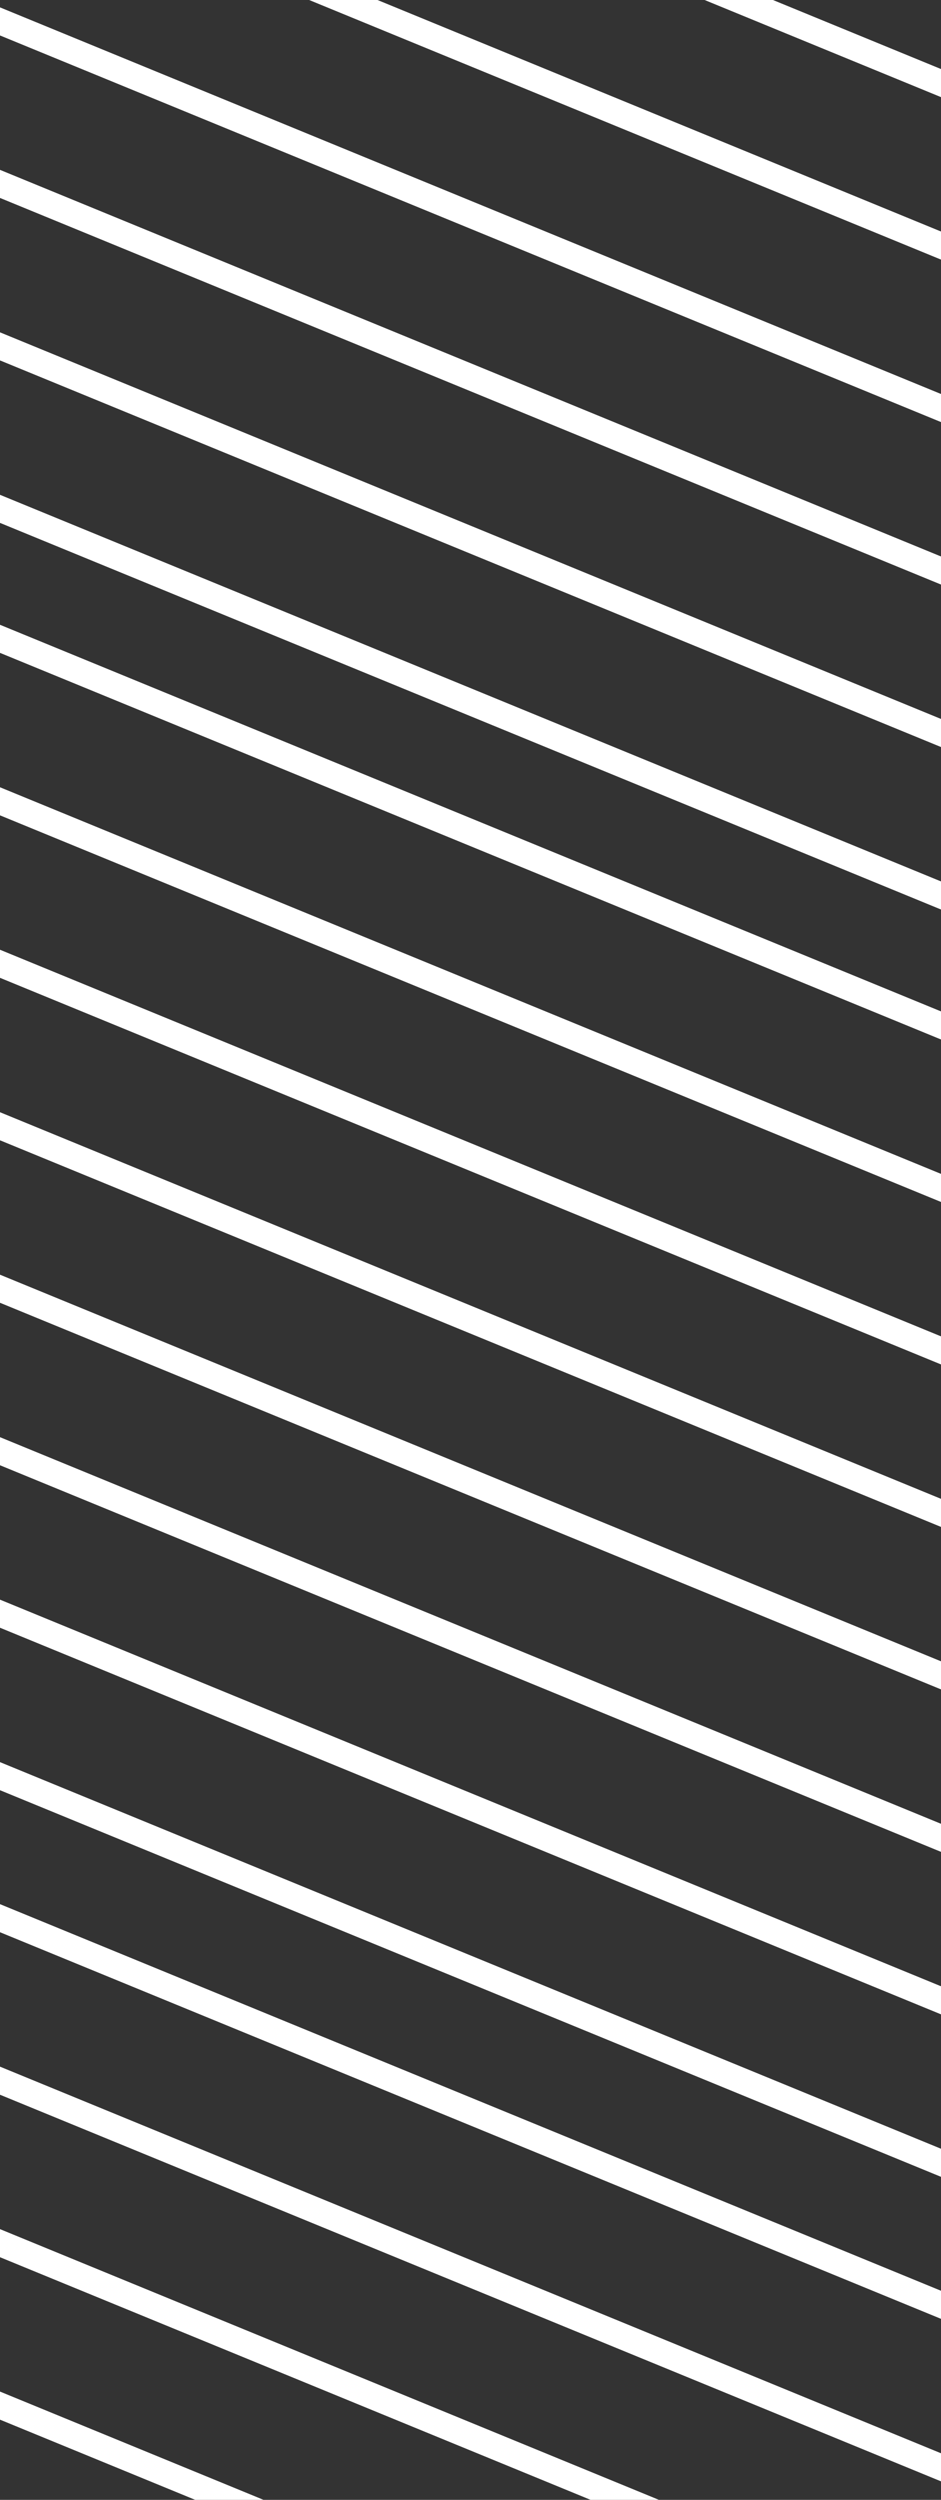 <svg width="32" height="85" viewBox="0 0 32 85" fill="none" xmlns="http://www.w3.org/2000/svg">
<rect x="0" y="0" width="32" height="85" fill="#333333" stroke="none"/>
<line y1="-0.5" x2="65.205" y2="-0.5" transform="matrix(0.925 0.38 -0.769 0.639 -17.351 -22.496)" stroke="white"/>
<line y1="-0.5" x2="65.205" y2="-0.5" transform="matrix(0.925 0.38 -0.769 0.639 -17.741 20.435)" stroke="white"/>
<line y1="-0.5" x2="65.205" y2="-0.5" transform="matrix(0.925 0.38 -0.769 0.639 -17.551 -0.48)" stroke="white"/>
<line y1="-0.5" x2="65.205" y2="-0.5" transform="matrix(0.925 0.38 -0.769 0.639 -17.941 42.451)" stroke="white"/>
<line y1="-0.5" x2="65.205" y2="-0.5" transform="matrix(0.925 0.38 -0.769 0.639 -16.411 64.483)" stroke="white"/>
<line y1="-0.5" x2="65.205" y2="-0.5" transform="matrix(0.925 0.38 -0.769 0.639 -17.451 -11.488)" stroke="white"/>
<line y1="-0.5" x2="65.205" y2="-0.5" transform="matrix(0.925 0.38 -0.769 0.639 -17.841 31.443)" stroke="white"/>
<line y1="-0.5" x2="65.205" y2="-0.5" transform="matrix(0.925 0.38 -0.769 0.639 -17.651 10.528)" stroke="white"/>
<line y1="-0.5" x2="65.205" y2="-0.5" transform="matrix(0.925 0.38 -0.769 0.639 -18.041 53.459)" stroke="white"/>
<line y1="-0.5" x2="65.205" y2="-0.5" transform="matrix(0.925 0.38 -0.769 0.639 -16.511 75.49)" stroke="white"/>
<line y1="-0.5" x2="65.205" y2="-0.5" transform="matrix(0.925 0.38 -0.769 0.639 -20 78.761)" stroke="white"/>
<line y1="-0.5" x2="65.205" y2="-0.5" transform="matrix(0.925 0.38 -0.769 0.639 -17.691 14.931)" stroke="white"/>
<line y1="-0.5" x2="65.205" y2="-0.5" transform="matrix(0.925 0.38 -0.769 0.639 -17.501 -5.984)" stroke="white"/>
<line y1="-0.5" x2="65.205" y2="-0.5" transform="matrix(0.925 0.38 -0.769 0.639 -17.891 36.947)" stroke="white"/>
<line y1="-0.5" x2="65.205" y2="-0.5" transform="matrix(0.925 0.38 -0.769 0.639 -16.361 58.978)" stroke="white"/>
<line y1="-0.5" x2="65.205" y2="-0.5" transform="matrix(0.925 0.38 -0.769 0.639 -17.401 -16.992)" stroke="white"/>
<line y1="-0.5" x2="65.205" y2="-0.5" transform="matrix(0.925 0.38 -0.769 0.639 -17.791 25.939)" stroke="white"/>
<line y1="-0.5" x2="65.205" y2="-0.5" transform="matrix(0.925 0.38 -0.769 0.639 -17.601 5.024)" stroke="white"/>
<line y1="-0.5" x2="65.205" y2="-0.5" transform="matrix(0.925 0.38 -0.769 0.639 -17.991 47.955)" stroke="white"/>
<line y1="-0.5" x2="65.205" y2="-0.5" transform="matrix(0.925 0.38 -0.769 0.639 -16.461 69.987)" stroke="white"/>
</svg>
